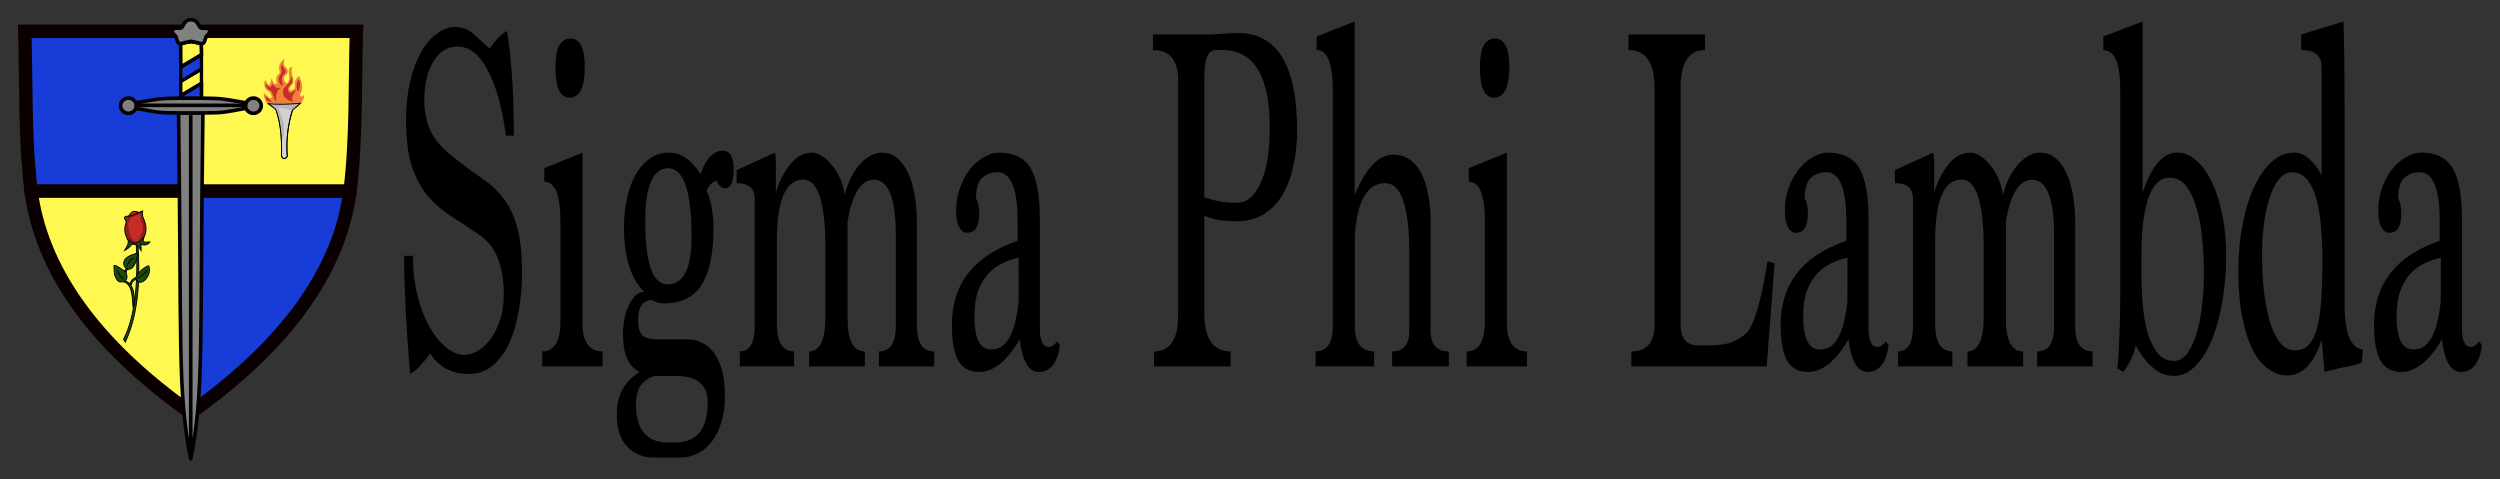 <svg xmlns="http://www.w3.org/2000/svg" viewBox="0 0 369.79 70.86">
  <rect x="0" y="0" width="369.79" height="70.86" fill="#333333" stroke="none"/>
  <g stroke="#0a0000" stroke-width="14.4">
    <path fill="#183cd7" stroke-linecap="square" stroke-width="1.975" d="M3.66 4.63H28.2v23.65H4.6c-.96-7.89-.7-15.77-.94-23.65z"/>
    <path fill="#fef851" stroke-linecap="square" stroke-linejoin="round" stroke-width="1.975" d="M4.6 28.28H28.2l.06 32.81C13.55 50.69 6.08 39.56 4.6 28.28z"/>
    <path fill="#fef851" stroke-linecap="square" stroke-width="1.975" d="M52.7 4.63H28.2v23.65h23.58c.96-7.89.7-15.77.94-23.65z"/>
    <path fill="#183cd7" stroke-linecap="round" stroke-linejoin="round" stroke-width="1.975" d="M51.77 28.28H28.19l-.06 32.81c14.7-10.4 22.17-21.53 23.64-32.81z"/>
  </g>
  <g stroke="#020000" stroke-linecap="round" stroke-linejoin="round" stroke-miterlimit="1.27" transform="translate(1 1.56) scale(.137)">
    <path fill="gray" stroke-width="3.9" d="M185.49 110.56h13.14v373.51c-14.5-72.4-9.7-123.86-13.14-373.51zM211.78 110.56h-13.15v373.51c14.5-72.4 9.7-123.86 13.15-373.51z"/>
    <path fill="gray" stroke-width="3.9" d="M187.9 94.6c-22.31.47-19-.15-48.17 4.96l.05 3 .06 3.08c29.81 5.6 25.15 4.44 47.46 4.92h23.08c22.3-.48 17.64.68 47.46-4.92l.05-2.98.06-3.1c-29.17-5.1-25.48-4.49-47.8-4.97z"/>
    <ellipse cx="131.37" cy="102.73" fill="gray" stroke-width="3.9" rx="8.48" ry="8.25"/>
    <ellipse cx="-266.31" cy="102.73" fill="gray" stroke-width="3.9" rx="8.48" ry="8.25" transform="scale(-1 1)"/>
    <path fill="none" stroke-width="3.9" d="M140 102.34h117.69"/>
    <path fill="#fef851" stroke-width="4.21" d="M218.95 188.76H245v15.54h-26.05z" transform="skewY(-30.87) scale(.858 1)"/>
    <path fill="#183cd7" stroke-width="4.21" d="M218.95 173.22H245v15.54h-26.05z" transform="skewY(-30.87) scale(.858 1)"/>
    <path fill="#183cd7" stroke-width="3.9" d="M210.3 78.58l-.14 16.01H187.9l.03-2.64z"/>
    <path fill="#fef851" stroke-width="3.9" d="M210.3 47.5l-22.37 13.36-.2-24.72c7.4-2.94 14.8-3.13 22.2 0z"/>
    <path fill="gray" stroke-width="3.9" d="M191.28 14.57c-2.8 5.16-2.5 4.35-7.68 4.48-4.92.33-6.58 2.32-3.39 6.47 1.45 1.39 2.78 2.35 2.97 4.52 2.7 9.1 3.71 5.15 15.74 3.15 12.02 2.06 13.04 6.01 15.73-3.1.2-2.16 1.52-3.12 2.97-4.51 3.2-4.16 1.54-6.14-3.39-6.47-5.17-.13-4.88.68-7.67-4.48-1.76-3.37-4.53-4.87-7.7-4.77-3.17.02-5.82 1.34-7.58 4.71z"/>
  </g>
  <path fill="#1e490c" stroke="#000" stroke-width=".137" d="M18.27 50.18l.26.43c2.14-4.63 2.15-9.92 1.88-14.48l-.26.03c.37 6.82-.48 11.38-1.88 14.02z"/>
  <path fill="#1e490c" stroke="#000" stroke-width=".137" d="M19.7 45.58c-.16-1.6-.07-3.47-1.4-3.9l.26-.14c1.08.55 1.22 1.4 1.33 2.83zM19.22 41.93c.11-.25.3-.67.85-.86l.08.28c-.34.03-.62.36-.75.8zM18.46 40.12l.2.19c.04-.22.06-.44.34-.5l-.2-.13c-.2.04-.3.2-.34.44zM18.3 41.68c-.52.06-.82.06-1.1-.48-.4-.67-.3-1.34-.33-1.93.29-.08 1 .48 1.59.85l.2.19c.1.42.26.85-.08 1.12zM20.07 41.07a3.83 3.83 0 0 1 1.9-1.77c.66 1.31-1.13 3.3-1.82 2.05z"/>
  <path fill="#1e490c" stroke="#000" stroke-width=".137" d="M18.56 38.3c.53-.58 1.2-.66 1.77-.87.07.95-.67 2.88-1.6 2.26-.65-.36-.46-1.1-.17-1.4zM18.9 35.4c.26.6-.2 1.17-.47 1.65.35-.2.8-.48.95-.8.65-.42 1.23.35 1.48.78 0-.32.1-.64-.16-.96.75.38 1.25.07 1.48-.3-.5-.02-1.35.36-.85-.77-.63.8-1.3 1.45-2.44.4z"/>
  <path fill="#8c1d1a" stroke="#000200" stroke-width=".137" d="M18.9 35.4a2.67 2.67 0 0 1-.23-2.49c.1-.22-.64-.77.04-.93.85.03 1.63-.52 2.4-.77-.16.41 0 .82.15 1.2.41.9.45 1.84.07 2.59-.64.85-1.35 1.42-2.44.4z"/>
  <path fill="#c42d28" stroke="#000" stroke-width=".137" d="M19.03 31.97c.53-.9.9-.76 1.5-.56-.7.27-.81.48-1.5.56z"/>
  <path fill="#c42d28" stroke="#8c1d1a" stroke-width=".137" d="M19.55 35.44c-.6-.8-1.03-2.83-.05-3.37.27-.15.47-.22.78-.32.43-.15.6-.2.6.25-.24.96.98 1.1-.13 3.16-.37.73-.82.78-1.2.28z"/>
  <path fill="none" stroke="#000" stroke-width=".137" d="M20.35 41.16a3.77 3.77 0 0 0 1.37-1.18M18.3 41.33a2.88 2.88 0 0 1-.92-1.33M18.8 39.41c.16-.56.5-.97.98-1.26"/>
  <g>
    <path fill="#d1d1d1" stroke="#040000" stroke-width=".137" d="M39.61 15.19c1.5.17 3.07.23 4.8.1l-1.14 1a17.86 17.86 0 0 0-.77 6.83c-.3.41-.58.51-.87-.03.04-2.16.03-4.33-.79-6.8-.31-.4-.87-.82-1.23-1.1z"/>
    <path fill="#b6b6b6" stroke="#b6b6b6" stroke-width=".137" d="M43.27 16.29l1.03-1c-1.54.03-3 .24-4.69-.1 2 .85 1.81 3.17 2.15 5.13 1.09-3.7-2.87-5.32 1.51-4.03z"/>
    <path fill="#f1813a" stroke="#f1813a" stroke-width=".137" d="M42.05 9.84c-.25-.32-.1-.65-.06-.98-.39.3-.59.6-.66 1.16.08.55.31.63-.09 1.04-.2.14-.32.31-.3.84.21.89-.13.63-.35.53-.16-.1-.42-.4-.39-.64.04-.22-.12.5-.25.81-.18.31-.5-.27-.72-.62-.13.52-.08 1.21.62 1.5.6.67.48 1.55-.15.95l-.61-.52c-.05.38.24.91.4 1.25 1.69.2 3.3.16 4.92.12.28-.27.76-1.47.47-1.05-.08.13-.28.15-.42.08-.4-.2.04-.59.12-1.01.1-.7-.03-1.24-.37-1.97-.33.33-.65.72-.5 1.58 0 .4-1.3 1.04-.89-.06.28-.44.6-.3.5-1.2-.14-.4-.38-1.25-.18-1.64-.64.07-.22 1.06-.29 1.34.12.3-.12.85-.41 1.08-.71-.4-.6-1.21-.12-1.46.38-.38.12-.83-.27-1.13z"/>
    <path fill="#c42d28" stroke="#c42d28" stroke-width=".137" d="M41.73 9.68c-.28.27.14.58-.05 1.18-.5.64-.52 1.32.09 1.76.04-.15-.38-.96.04-1.54.87-.62-.05-.92-.08-1.4zM44.15 11.87c-.42.87-.07 1.6-.06 1.6.17-.37.34-1.2.06-1.6zM43.1 11.51c-.22 1.38-1.16 1.03-1.17 2.19-.01.73.83 1.12 1.41 1.28-.53-.26.09-1.3.38-1.58-.42.26-.63.47-.91.36-.47-.33-.26-.94-.03-1.16.28-.26.52-.55.31-1.09zM39.34 12.55c.61.63.83.5.94-.01.37.4.55.59 1.02.52-.52.47-.53 1.02-.52 1.82-.23-.48-.3-1.03-.57-1.38-.2-.25-.69-.31-.87-.95zM39.35 14.4c.14.5.29.5.75.6z"/>
    <path fill="none" stroke="#040000" stroke-width=".137" d="M39.62 15.32c1.5.18 3.06.1 4.8-.04l-1.15 1a17.86 17.86 0 0 0-.77 6.84c-.3.41-.58.51-.87-.03.04-2.16.03-4.33-.79-6.8-.31-.4-.86-.68-1.22-.97z"/>
  </g>
  <g stroke-width=".52" aria-label="Sigma Phi Lambda" font-family="Marion" font-size="49.61" font-weight="400" letter-spacing="0" style="line-height:1.25;-inkscape-font-specification:'Marion Bold'" word-spacing="0">
    <path d="M74.83 20.06q-.78-6-2.62-9.55-1.85-3.63-4.55-3.63-2.23 0-3.56 2.22-1.34 2.23-1.34 5.63 0 2.67.94 4.67.98 1.92 2.9 3.48 2.4 1.92 4.35 3.26 1.96 1.26 3.33 2.96 1.41 1.7 2.16 4.3.78 2.59.78 7.03 0 2.74-.47 5.4-.43 2.67-1.37 4.82-.94 2.07-2.47 3.4-1.49 1.26-3.6 1.26-1.37 0-2.4-.37-.97-.37-1.68-.88-.66-.52-1.06-1.04l-.54-.74q-.75 1.03-1.5 1.85-.74.81-1.48 1.18-.43-5.55-.67-9.85-.2-4.36-.2-7.62h1.3q0 3.26.7 6 .7 2.66 1.8 4.59 1.1 1.92 2.47 3.03 1.38 1.04 2.67 1.04.82 0 1.8-.52 1.02-.52 1.88-1.63.9-1.1 1.49-2.81.63-1.7.63-4.07 0-2.97-.86-5.19-.83-2.22-2.67-3.48-2.15-1.48-4.15-2.74-1.96-1.26-3.49-2.96-1.49-1.78-2.39-4.37-.9-2.67-.9-6.96 0-3.11.59-5.63t1.56-4.3Q63.23 6 64.57 5.03q1.33-1.04 2.78-1.04 1.68 0 2.86 1.19 1.21 1.1 2.23 2 1.22-1.85 2.55-2.6.55 3.41.78 7.26.24 3.78.24 8.22zM80.2 54.2v-2.22q2.7 0 2.7-4.52V32.73q0-5.85-2.39-5.85v-2l5.64-2.3v25.18q0 4.22 2.98 4.22v2.22zm4.03-39.76q-2.07 0-2.07-4.52 0-4.22 2.23-4.22 2.11 0 2.11 4.22 0 4.52-2.27 4.52zM96.69 67.68q-2.4 0-3.92-1.63-1.53-1.55-1.53-4.81 0-4.22 3.41-6.22-2.5-1.11-2.5-5.63 0-1.19.23-2.3.23-1.1.66-2 .44-.88.98-1.4.6-.52 1.26-.52-2.98-2.96-2.98-9.55 0-2.23.43-4.23.43-2 1.25-3.48.87-1.55 2.12-2.44 1.25-.89 2.9-.89 2.62 0 4.62 3.19.67-1.93 1.5-2.67.81-.81 1.75-.81 1.65 0 1.65 2.66 0 2.89-1.25 2.89-.83 0-1.3-1.11-.9.22-1.45 1.48.55 1.18.79 2.67.23 1.48.23 2.74 0 5.77-1.76 8.51-1.72 2.74-5.64 2.74-.43 0-.9-.15-.43-.14-.94-.37-1.92.23-1.92 2.97 0 1.63.66 2.3.67.58 2.24.58h4.46q1.14 0 2.12.52 1.02.45 1.76 1.48.75 1.04 1.18 2.6.43 1.63.43 3.85 0 2.07-.51 3.7-.47 1.7-1.37 2.89-.87 1.18-2.08 1.78-1.21.66-2.66.66zm2.04-25.62q3.56 0 3.56-6.96 0-10.22-3.45-10.22-3.4 0-3.4 7.85 0 9.33 3.29 9.33zm1.1 23.4q4.85 0 4.85-5.92 0-3.93-4.66-3.93h-3.25q-1.3.44-2 1.4-.7.97-.7 2.9 0 2.74 1.2 4.14 1.26 1.41 3.42 1.41zM130 54.2v-2.22q2.5 0 2.5-3.7V34.8q0-8.22-3.25-8.22-2.82 0-3.88 6.15v14.44q0 4.81 2.55 4.81v2.22h-8.23v-2.22q2.4 0 2.4-5.1V36.72q0-10.15-3.26-10.15-3.92 0-3.92 9.04v12.36q0 4 2.55 4v2.22h-8.03v-2.22q2.2 0 2.2-3.7V29.39q0-2.3-2.67-2.3v-1.92l5.64-2.59q.16.3.16 1.48v4.45q.62-2.23 2.03-4.08 1.41-1.85 3.33-1.85.7 0 1.5.52.82.52 1.48 1.4.7.82 1.18 1.93.5 1.11.66 2.37.75-2.81 2.27-4.52 1.57-1.7 3.26-1.7 2.35 0 3.76 2.82 1.4 2.81 1.4 7.92v14.96q0 3.7 2.55 3.7v2.22zM156.79 51.1q-.6 3.92-3.14 3.92-2.23 0-2.82-4.82-2.82 4.82-6 4.82-2.07 0-3.05-1.63-.98-1.7-.98-5.33 0-9.11 9.72-12.44v-2.9q0-7.25-2.98-7.25-1.3 0-2.23.81-.94.82-.94 3.11.23.3.35.97.12.59.12 1.26 0 2.81-1.8 2.81-.67 0-1.14-.81-.47-.82-.47-2.52 0-1.7.55-3.26.55-1.56 1.4-2.67.9-1.18 2.04-1.85 1.18-.74 2.4-.74 3.25 0 4.62 2.3t1.37 7.63v16.07q0 2.74 1.33 2.74.63 0 1.22-.82zm-6.12-12.97q-1.21.23-2.39.82-1.17.52-2.11 1.55-.9.97-1.49 2.52-.55 1.56-.55 3.85 0 4.82 2.47 4.82 1.1 0 1.8-.6.75-.66 1.18-1.7.47-1.04.7-2.3.28-1.25.4-2.51zM170.7 54.2v-2.22q3.57 0 3.57-5.33v-34.8q0-4.45-3.73-4.45V5.1h8.55q.74-.07 1.29-.07.58-.07 1.13-.07.6-.08 1.57-.08 8.78 0 8.78 14.37 0 2.81-.55 5.26-.51 2.44-1.6 4.3-1.1 1.84-2.79 2.88-1.68 1.04-4 1.04-1.25 0-2.46-.15-1.18-.22-2.32-.67v14.44q0 5.63 3.88 5.63v2.22zm9.09-46.8q-1.65 0-1.65 3.93v17.84q.98.37 2.16.6 1.17.22 2.62.22 1.3 0 2.2-.9.94-.95 1.53-2.44.62-1.55.9-3.55.27-2 .27-4.15 0-11.55-7.01-11.55zM205.92 54.2v-2.22q2.54 0 2.54-3.1V37.53q0-10.44-3.56-10.44-3.96 0-4.5 7.7v13.48q0 3.7 2.85 3.7v2.22h-8.65v-2.22q2.54 0 2.54-3.7V13.32q0-5.92-2.39-5.92v-2l5.64-2.22V28.8q2.47-5.92 5.68-5.92 1.42 0 2.47.74 1.06.74 1.73 2.07.66 1.33.98 3.11.35 1.7.35 3.7v16.37q0 3.11 2.7 3.11v2.22zM216.94 54.2v-2.22q2.7 0 2.7-4.52V32.73q0-5.85-2.39-5.85v-2l5.64-2.3v25.18q0 4.22 2.98 4.22v2.22zm4.03-39.76q-2.07 0-2.07-4.52 0-4.22 2.23-4.22 2.12 0 2.12 4.22 0 4.52-2.28 4.52zM241.3 54.2v-2.22q3.44 0 3.44-4V13.03q0-5.63-3.87-5.63V5.1h11.32v2.3q-3.6 0-3.6 5.63v34.95q0 3.11 2.54 3.11h1.8q1.8 0 3.14-.44 1.33-.52 2.27-1.4 1.72-1.79 3.1-10.6l1.05.3-1.17 15.25zM279.37 51.1q-.59 3.92-3.13 3.92-2.23 0-2.82-4.82-2.82 4.82-6 4.82-2.07 0-3.05-1.63-.98-1.7-.98-5.33 0-9.11 9.71-12.44v-2.9q0-7.25-2.97-7.25-1.3 0-2.24.81-.94.82-.94 3.11.24.3.36.97.11.59.11 1.26 0 2.81-1.8 2.81-.67 0-1.14-.81-.47-.82-.47-2.52 0-1.7.55-3.26.55-1.56 1.41-2.67.9-1.18 2.04-1.85 1.18-.74 2.4-.74 3.24 0 4.61 2.3t1.37 7.63v16.07q0 2.74 1.34 2.74.62 0 1.21-.82zm-6.1-12.97q-1.22.23-2.4.82-1.17.52-2.11 1.55-.9.97-1.5 2.52-.54 1.56-.54 3.85 0 4.82 2.47 4.82 1.1 0 1.8-.6.74-.66 1.17-1.7.47-1.04.7-2.3.28-1.25.4-2.51zM301.33 54.2v-2.22q2.5 0 2.5-3.7V34.8q0-8.22-3.25-8.22-2.82 0-3.88 6.15v14.44q0 4.81 2.55 4.81v2.22h-8.23v-2.22q2.4 0 2.4-5.1V36.72q0-10.15-3.26-10.15-3.92 0-3.92 9.04v12.36q0 4 2.55 4v2.22h-8.03v-2.22q2.2 0 2.2-3.7V29.39q0-2.3-2.67-2.3v-1.92l5.64-2.59q.16.3.16 1.48v4.45q.62-2.23 2.03-4.08 1.41-1.85 3.33-1.85.7 0 1.5.52.82.52 1.48 1.4.7.82 1.18 1.93.5 1.11.66 2.37.75-2.81 2.27-4.52 1.57-1.7 3.26-1.7 2.35 0 3.76 2.82 1.4 2.81 1.4 7.92v14.96q0 3.7 2.56 3.7v2.22zM313.19 54.5q.23-2.3.31-4.96.12-2.74.12-6.07V13.32q0-5.92-2.5-5.92v-2l5.8-2.22V28.5q1.99-5.93 5.08-5.93 1.57 0 2.9 1.19 1.34 1.18 2.32 3.25.97 2.08 1.52 4.9.55 2.73.55 5.92 0 3.63-.59 6.88-.54 3.19-1.56 5.63-1.02 2.45-2.47 3.85-1.41 1.41-3.1 1.41-1.84 0-3.25-1.33-1.4-1.26-2.43-3.19-.27 1.78-1.8 3.93zm3.56-14.07q0 1.63.12 3.85.16 2.22.63 4.3.5 2 1.45 3.4.98 1.4 2.62 1.4 1.14 0 1.96-1.1.86-1.19 1.41-3.04.55-1.85.79-4.15.27-2.37.27-4.66 0-2.3-.23-4.81-.2-2.52-.79-4.6-.55-2.07-1.53-3.4-.98-1.34-2.5-1.34-1.37 0-2.24 1.19-.82 1.11-1.25 2.89-.43 1.77-.59 3.85-.12 2.07-.12 3.92zM349.36 53.61q-.63.3-2.04.6-1.37.22-3.49.8l-.43-4.8q-.7 2.44-2.04 3.92-1.33 1.4-3.05 1.4-1.45 0-2.78-.96-1.3-.89-2.28-2.74-.98-1.92-1.56-4.81-.6-2.96-.6-6.96 0-3.7.64-6.89.62-3.26 1.72-5.55 1.1-2.37 2.59-3.7 1.52-1.34 3.29-1.34 1.4 0 2.43 1.11 1.05 1.04 1.64 2.3V9.92q0-2.52-3.02-2.52V5.1l6.27-1.92q.08 2.74.12 6.37.04 3.63.04 7.7v27.92q0 6.22 2.7 6.52zm-9.88-1.78q1.3 0 2.08-.89.78-.88 1.21-2.59.44-1.77.6-4.22.15-2.52.15-5.7 0-12.96-4.47-12.96-1.13 0-2 1.11-.82 1.04-1.37 2.81-.55 1.7-.82 3.86-.27 2.14-.27 4.3 0 2.58.23 5.1.28 2.52.82 4.6.6 2.07 1.53 3.32.94 1.26 2.31 1.26zM367.14 51.1q-.59 3.92-3.13 3.92-2.24 0-2.82-4.82-2.82 4.82-6 4.82-2.07 0-3.05-1.63-.98-1.7-.98-5.33 0-9.11 9.71-12.44v-2.9q0-7.25-2.97-7.25-1.3 0-2.24.81-.94.82-.94 3.11.24.3.35.97.12.59.12 1.26 0 2.81-1.8 2.81-.67 0-1.14-.81-.47-.82-.47-2.52 0-1.7.55-3.26.55-1.56 1.41-2.67.9-1.18 2.04-1.85 1.18-.74 2.39-.74 3.25 0 4.62 2.3t1.37 7.63v16.07q0 2.74 1.34 2.74.62 0 1.21-.82zm-6.11-12.97q-1.21.23-2.39.82-1.18.52-2.12 1.55-.9.97-1.48 2.52-.55 1.56-.55 3.85 0 4.82 2.47 4.82 1.1 0 1.8-.6.74-.66 1.17-1.7.47-1.04.7-2.3.28-1.25.4-2.51z" style="-inkscape-font-specification:'Marion, Normal';font-variant-ligatures:normal;font-variant-caps:normal;font-variant-numeric:normal;font-feature-settings:normal;text-align:start"/>
  </g>
</svg>

